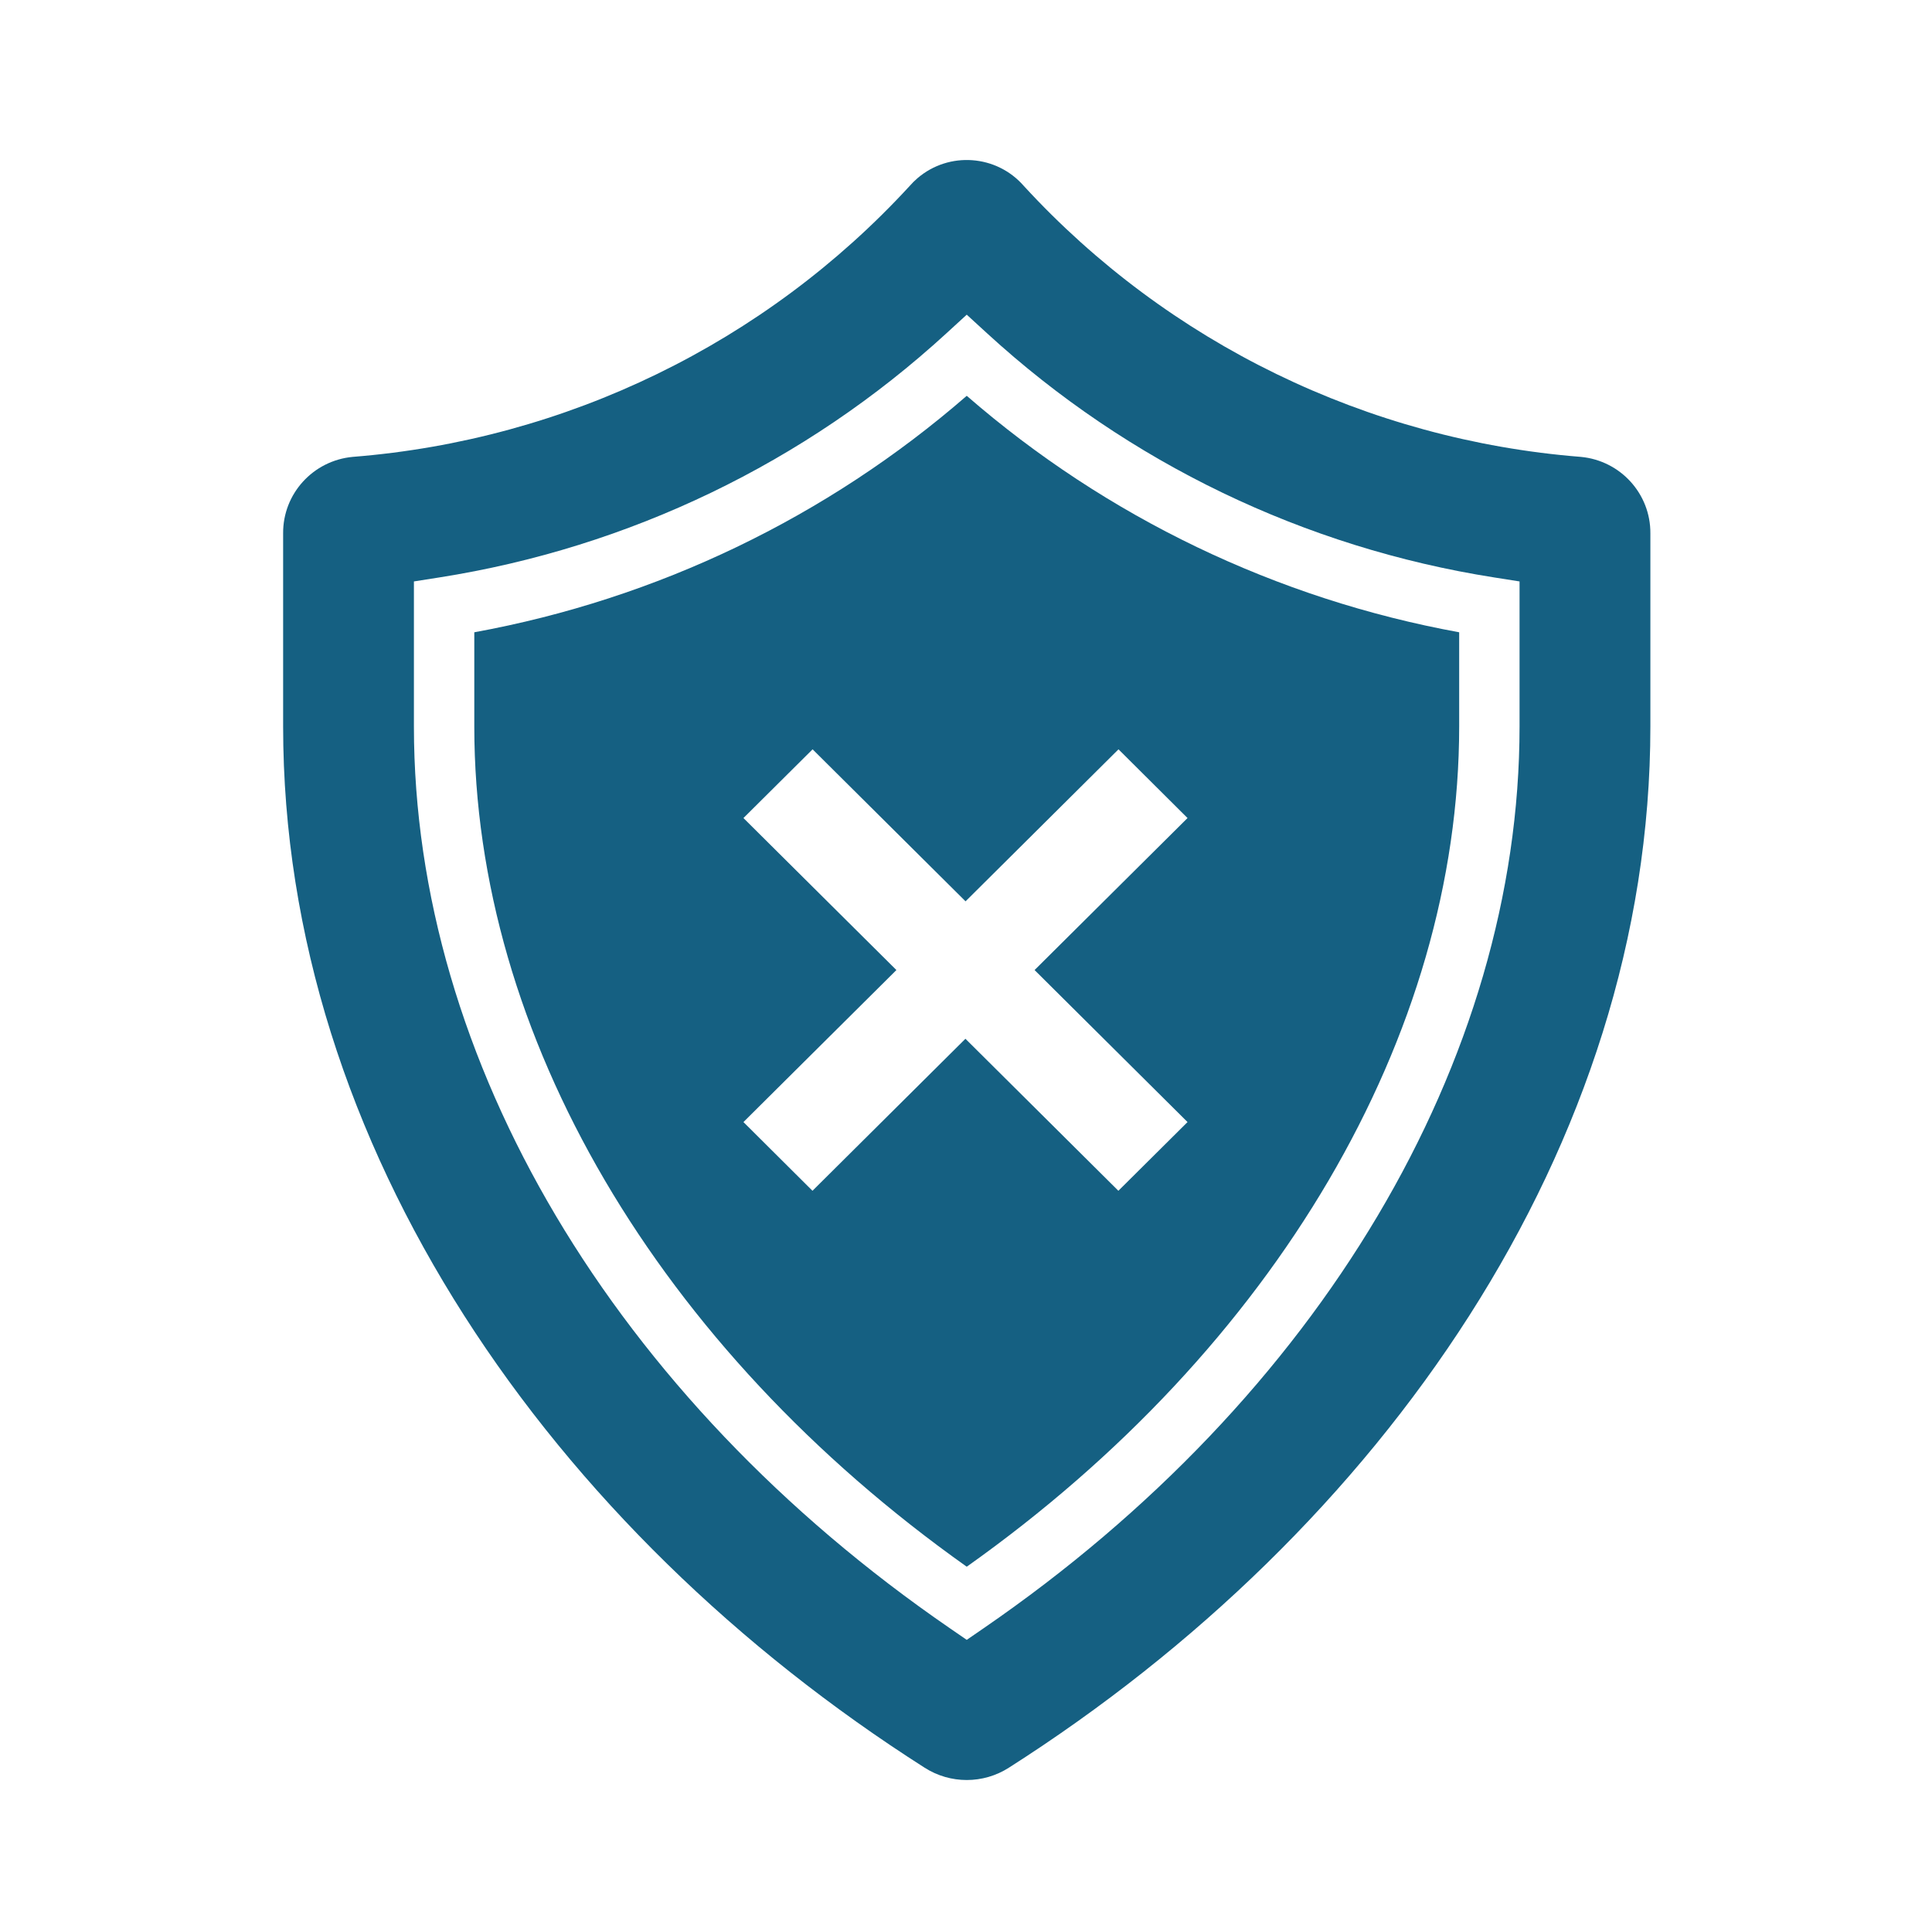 <svg width="168" height="167" xmlns="http://www.w3.org/2000/svg" xmlns:xlink="http://www.w3.org/1999/xlink" xml:space="preserve" overflow="hidden"><g transform="translate(-536 -199)"><path d="M136.639 39.737C118.188 38.265 100.984 29.845 88.501 16.178 86.148 13.451 82.03 13.148 79.303 15.501 79.061 15.71 78.835 15.936 78.626 16.178 66.143 29.845 48.939 38.265 30.488 39.737 27.06 40.058 24.447 42.948 24.473 46.391L24.473 63.183C24.473 99.69 47.691 133.085 79.929 153.75 82.143 155.173 84.984 155.173 87.198 153.75 119.436 133.078 142.655 99.69 142.655 63.183L142.655 46.391C142.68 42.948 140.067 40.058 136.639 39.737ZM131.347 63.183C131.347 92.234 114.04 121.543 85.048 141.599L83.563 142.627 82.079 141.599C53.087 121.541 35.778 92.228 35.778 63.183L35.778 50.57 37.977 50.222C54.358 47.63 69.605 40.245 81.795 28.999L83.563 27.369 85.332 28.999C97.521 40.245 112.767 47.63 129.148 50.222L131.347 50.57Z" fill="#156082" transform="matrix(1.006 0 0 1 536 199)"/><path d="M83.563 34.425C71.484 44.987 56.778 52.094 40.997 54.993L40.997 63.183C40.997 90.02 56.874 117.222 83.563 136.265 110.251 117.224 126.128 90.022 126.128 63.183L126.128 54.993C110.347 52.094 95.641 44.987 83.563 34.425ZM102.648 97.591 96.67 103.568 83.45 90.347 70.229 103.568 64.262 97.591 77.483 84.37 64.262 71.149 70.239 65.172 83.46 78.393 96.681 65.172 102.648 71.149 89.427 84.37Z" fill="#156082" transform="matrix(1.006 0 0 1 536 199)"/></g></svg>